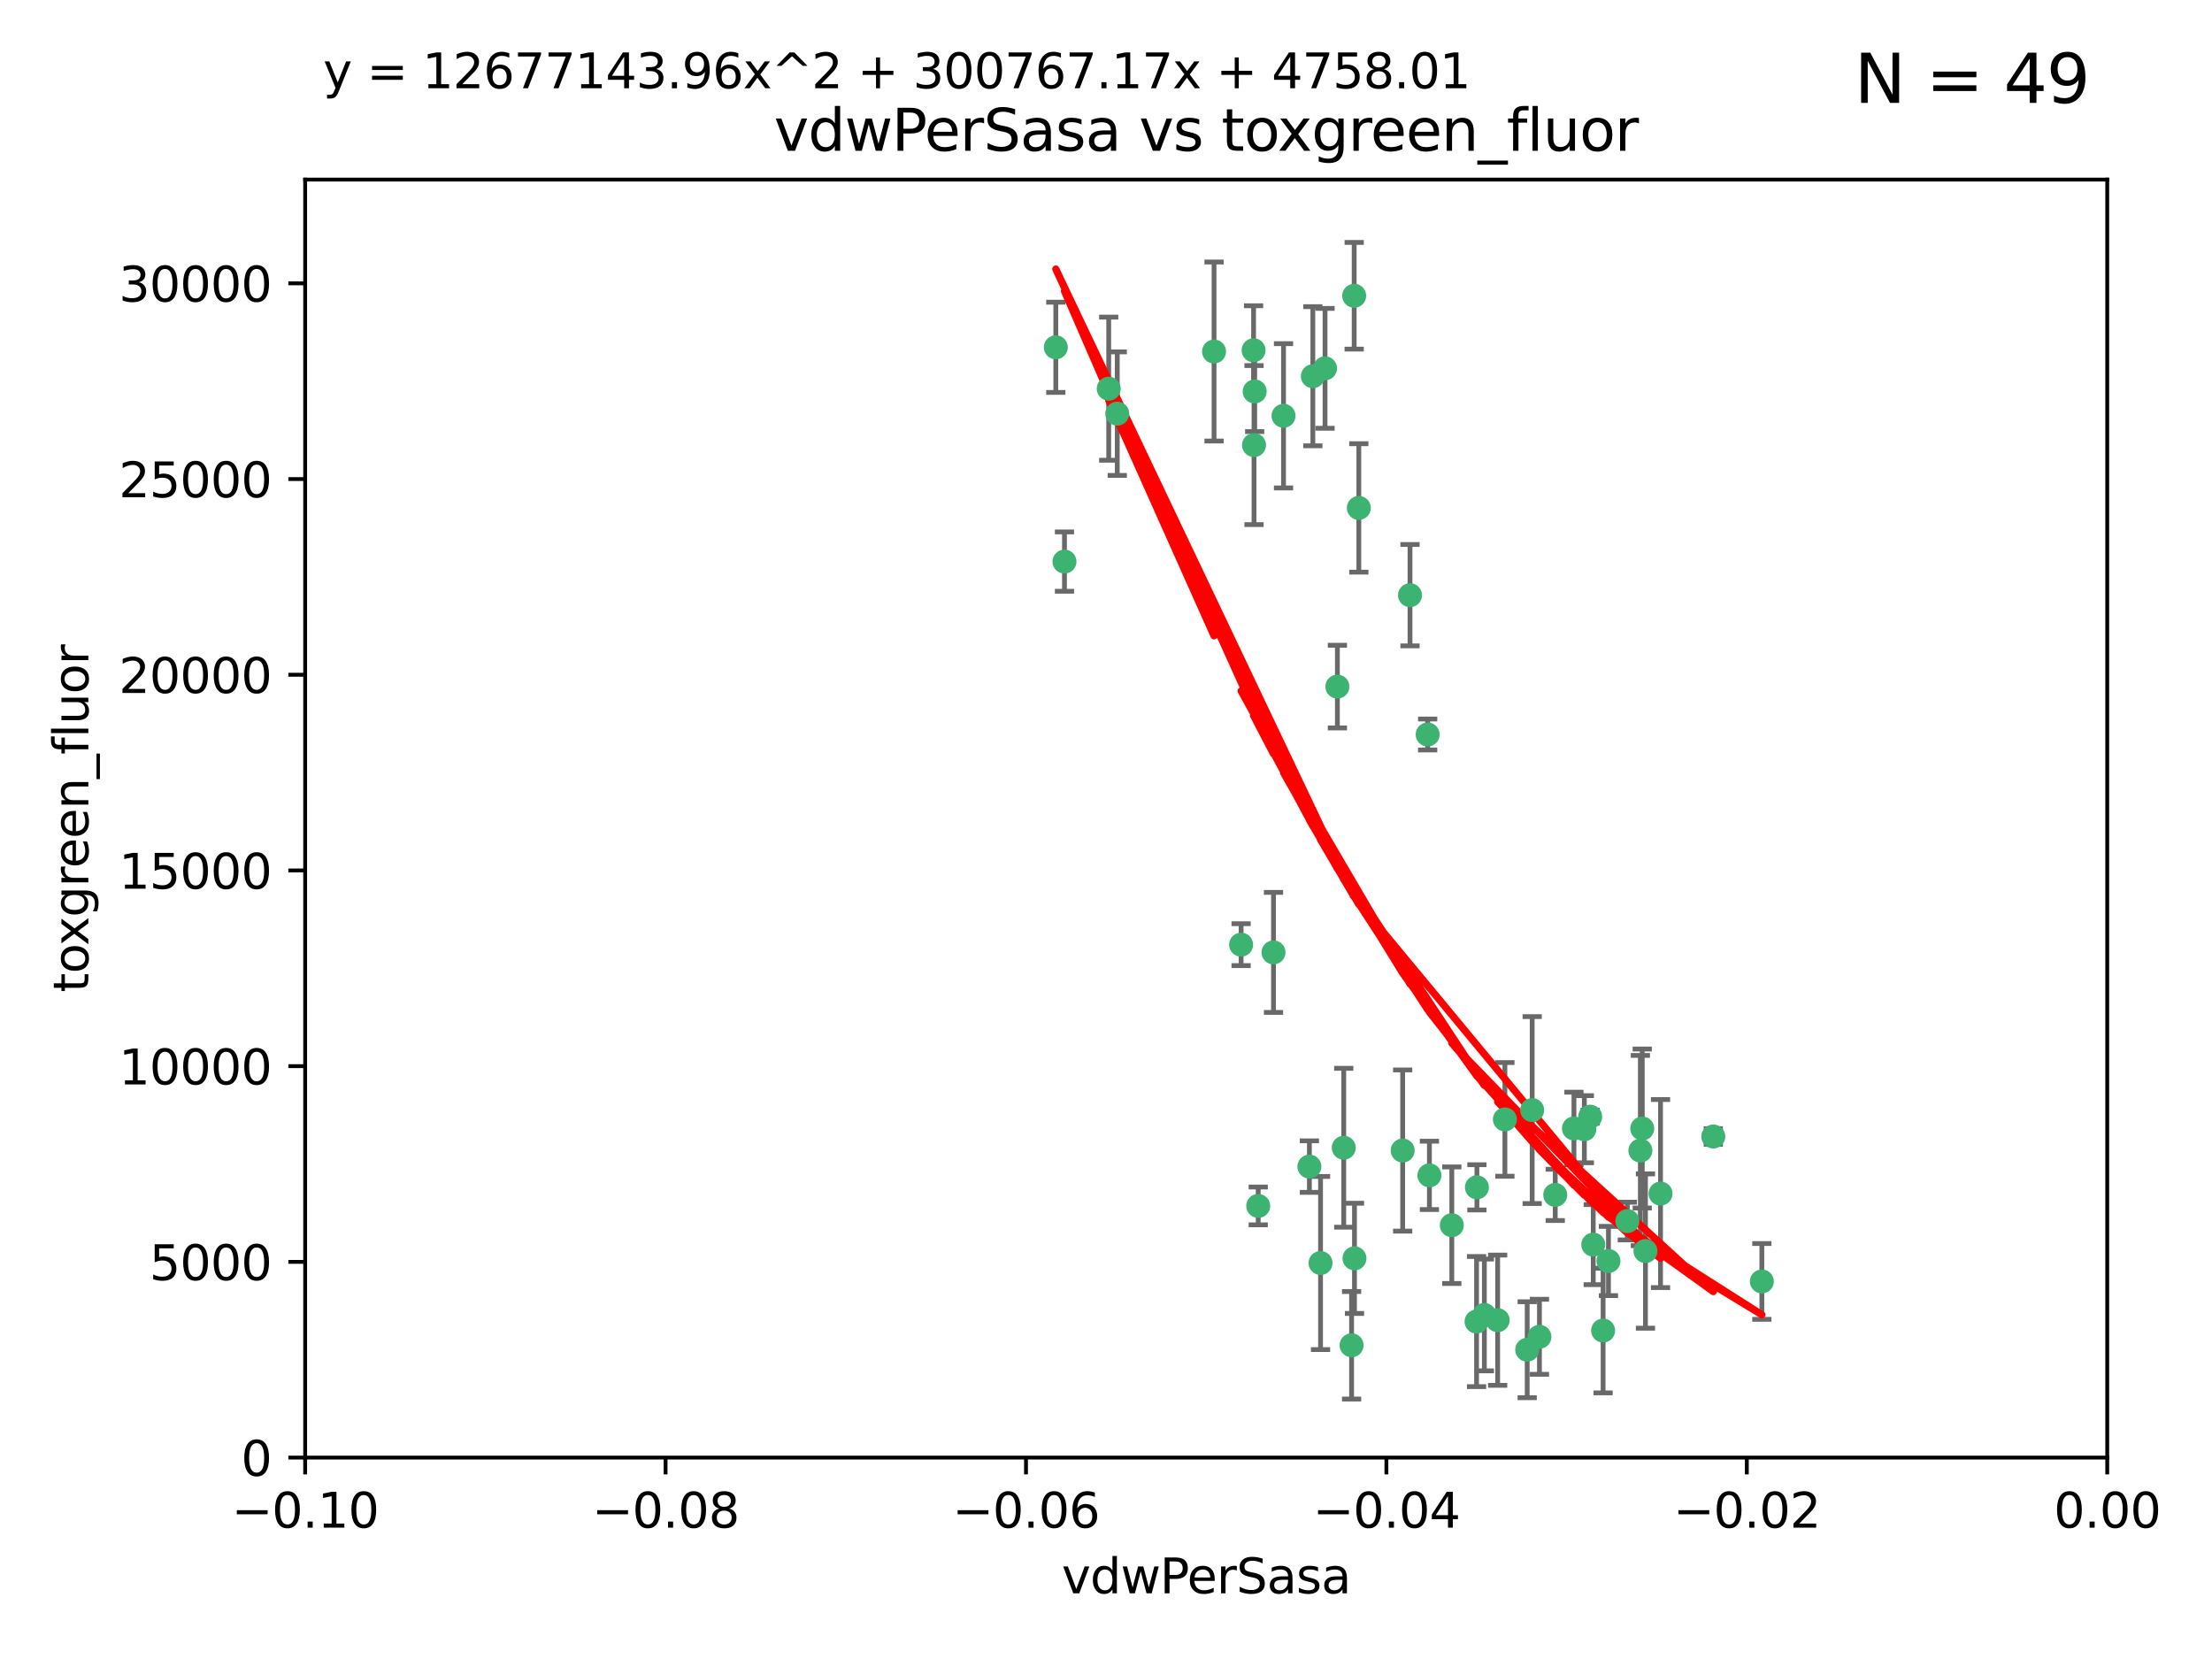 <?xml version="1.0" encoding="utf-8" standalone="no"?>
<!DOCTYPE svg PUBLIC "-//W3C//DTD SVG 1.1//EN"
  "http://www.w3.org/Graphics/SVG/1.1/DTD/svg11.dtd">
<svg xmlns:xlink="http://www.w3.org/1999/xlink" width="460.8pt" height="345.6pt" viewBox="0 0 460.8 345.6" xmlns="http://www.w3.org/2000/svg" version="1.1">
 <defs>
  <style type="text/css">*{stroke-linejoin: round; stroke-linecap: butt}</style>
 </defs>
 <g id="figure_1">
  <g id="patch_1">
   <path d="M 0 345.6 
L 460.8 345.6 
L 460.8 0 
L 0 0 
z
" style="fill: #ffffff"/>
  </g>
  <g id="axes_1">
   <g id="patch_2">
    <path d="M 63.571 303.64 
L 438.975 303.64 
L 438.975 37.411 
L 63.571 37.411 
z
" style="fill: #ffffff"/>
   </g>
   <g id="PathCollection_1">
    <defs>
     <path id="mcb3f67be18" d="M 0 1.118 
C 0.297 1.118 0.581 1 0.791 0.791 
C 1 0.581 1.118 0.297 1.118 0 
C 1.118 -0.297 1 -0.581 0.791 -0.791 
C 0.581 -1 0.297 -1.118 0 -1.118 
C -0.297 -1.118 -0.581 -1 -0.791 -0.791 
C -1 -0.581 -1.118 -0.297 -1.118 0 
C -1.118 0.297 -1 0.581 -0.791 0.791 
C -0.581 1 -0.297 1.118 0 1.118 
z
" style="stroke: #3cb371"/>
    </defs>
    <g clip-path="url(#pa4d2727c8d)">
     <use xlink:href="#mcb3f67be18" x="261.374" y="81.541" style="fill: #3cb371; stroke: #3cb371"/>
     <use xlink:href="#mcb3f67be18" x="273.49" y="78.374" style="fill: #3cb371; stroke: #3cb371"/>
     <use xlink:href="#mcb3f67be18" x="219.944" y="72.349" style="fill: #3cb371; stroke: #3cb371"/>
     <use xlink:href="#mcb3f67be18" x="282.1" y="61.614" style="fill: #3cb371; stroke: #3cb371"/>
     <use xlink:href="#mcb3f67be18" x="267.381" y="86.618" style="fill: #3cb371; stroke: #3cb371"/>
     <use xlink:href="#mcb3f67be18" x="293.731" y="123.986" style="fill: #3cb371; stroke: #3cb371"/>
     <use xlink:href="#mcb3f67be18" x="261.143" y="72.962" style="fill: #3cb371; stroke: #3cb371"/>
     <use xlink:href="#mcb3f67be18" x="278.602" y="143.033" style="fill: #3cb371; stroke: #3cb371"/>
     <use xlink:href="#mcb3f67be18" x="230.966" y="80.97" style="fill: #3cb371; stroke: #3cb371"/>
     <use xlink:href="#mcb3f67be18" x="252.908" y="73.229" style="fill: #3cb371; stroke: #3cb371"/>
     <use xlink:href="#mcb3f67be18" x="221.75" y="116.986" style="fill: #3cb371; stroke: #3cb371"/>
     <use xlink:href="#mcb3f67be18" x="265.294" y="198.402" style="fill: #3cb371; stroke: #3cb371"/>
     <use xlink:href="#mcb3f67be18" x="262.111" y="251.218" style="fill: #3cb371; stroke: #3cb371"/>
     <use xlink:href="#mcb3f67be18" x="261.237" y="92.718" style="fill: #3cb371; stroke: #3cb371"/>
     <use xlink:href="#mcb3f67be18" x="276.03" y="76.73" style="fill: #3cb371; stroke: #3cb371"/>
     <use xlink:href="#mcb3f67be18" x="232.747" y="86.166" style="fill: #3cb371; stroke: #3cb371"/>
     <use xlink:href="#mcb3f67be18" x="279.927" y="239.096" style="fill: #3cb371; stroke: #3cb371"/>
     <use xlink:href="#mcb3f67be18" x="309.22" y="273.929" style="fill: #3cb371; stroke: #3cb371"/>
     <use xlink:href="#mcb3f67be18" x="272.771" y="243.023" style="fill: #3cb371; stroke: #3cb371"/>
     <use xlink:href="#mcb3f67be18" x="283.068" y="105.81" style="fill: #3cb371; stroke: #3cb371"/>
     <use xlink:href="#mcb3f67be18" x="258.546" y="196.792" style="fill: #3cb371; stroke: #3cb371"/>
     <use xlink:href="#mcb3f67be18" x="297.408" y="153.01" style="fill: #3cb371; stroke: #3cb371"/>
     <use xlink:href="#mcb3f67be18" x="281.561" y="280.245" style="fill: #3cb371; stroke: #3cb371"/>
     <use xlink:href="#mcb3f67be18" x="275.094" y="263.11" style="fill: #3cb371; stroke: #3cb371"/>
     <use xlink:href="#mcb3f67be18" x="292.202" y="239.676" style="fill: #3cb371; stroke: #3cb371"/>
     <use xlink:href="#mcb3f67be18" x="307.667" y="247.345" style="fill: #3cb371; stroke: #3cb371"/>
     <use xlink:href="#mcb3f67be18" x="331.902" y="259.279" style="fill: #3cb371; stroke: #3cb371"/>
     <use xlink:href="#mcb3f67be18" x="319.18" y="231.249" style="fill: #3cb371; stroke: #3cb371"/>
     <use xlink:href="#mcb3f67be18" x="313.499" y="233.191" style="fill: #3cb371; stroke: #3cb371"/>
     <use xlink:href="#mcb3f67be18" x="327.882" y="235.072" style="fill: #3cb371; stroke: #3cb371"/>
     <use xlink:href="#mcb3f67be18" x="302.438" y="255.234" style="fill: #3cb371; stroke: #3cb371"/>
     <use xlink:href="#mcb3f67be18" x="345.919" y="248.641" style="fill: #3cb371; stroke: #3cb371"/>
     <use xlink:href="#mcb3f67be18" x="341.718" y="239.68" style="fill: #3cb371; stroke: #3cb371"/>
     <use xlink:href="#mcb3f67be18" x="318.143" y="281.169" style="fill: #3cb371; stroke: #3cb371"/>
     <use xlink:href="#mcb3f67be18" x="297.774" y="244.848" style="fill: #3cb371; stroke: #3cb371"/>
     <use xlink:href="#mcb3f67be18" x="320.694" y="278.477" style="fill: #3cb371; stroke: #3cb371"/>
     <use xlink:href="#mcb3f67be18" x="330.048" y="235.237" style="fill: #3cb371; stroke: #3cb371"/>
     <use xlink:href="#mcb3f67be18" x="307.593" y="275.306" style="fill: #3cb371; stroke: #3cb371"/>
     <use xlink:href="#mcb3f67be18" x="356.911" y="236.753" style="fill: #3cb371; stroke: #3cb371"/>
     <use xlink:href="#mcb3f67be18" x="333.956" y="277.177" style="fill: #3cb371; stroke: #3cb371"/>
     <use xlink:href="#mcb3f67be18" x="323.985" y="248.917" style="fill: #3cb371; stroke: #3cb371"/>
     <use xlink:href="#mcb3f67be18" x="339.003" y="254.372" style="fill: #3cb371; stroke: #3cb371"/>
     <use xlink:href="#mcb3f67be18" x="367.024" y="266.946" style="fill: #3cb371; stroke: #3cb371"/>
     <use xlink:href="#mcb3f67be18" x="335.07" y="262.689" style="fill: #3cb371; stroke: #3cb371"/>
     <use xlink:href="#mcb3f67be18" x="311.989" y="275.021" style="fill: #3cb371; stroke: #3cb371"/>
     <use xlink:href="#mcb3f67be18" x="331.263" y="232.624" style="fill: #3cb371; stroke: #3cb371"/>
     <use xlink:href="#mcb3f67be18" x="342.78" y="260.616" style="fill: #3cb371; stroke: #3cb371"/>
     <use xlink:href="#mcb3f67be18" x="342.111" y="235.09" style="fill: #3cb371; stroke: #3cb371"/>
     <use xlink:href="#mcb3f67be18" x="282.164" y="262.137" style="fill: #3cb371; stroke: #3cb371"/>
    </g>
   </g>
   <g id="matplotlib.axis_1">
    <g id="xtick_1">
     <g id="line2d_1">
      <defs>
       <path id="m6df8a6214b" d="M 0 0 
L 0 3.5 
" style="stroke: #000000; stroke-width: 0.8"/>
      </defs>
      <g>
       <use xlink:href="#m6df8a6214b" x="63.571" y="303.64" style="stroke: #000000; stroke-width: 0.8"/>
      </g>
     </g>
     <g id="text_1">
      <!-- −0.10 -->
      <g transform="translate(48.249 318.238)scale(0.1 -0.1)">
       <defs>
        <path id="DejaVuSans-2212" d="M 678 2272 
L 4684 2272 
L 4684 1741 
L 678 1741 
L 678 2272 
z
" transform="scale(0.016)"/>
        <path id="DejaVuSans-30" d="M 2034 4250 
Q 1547 4250 1301 3770 
Q 1056 3291 1056 2328 
Q 1056 1369 1301 889 
Q 1547 409 2034 409 
Q 2525 409 2770 889 
Q 3016 1369 3016 2328 
Q 3016 3291 2770 3770 
Q 2525 4250 2034 4250 
z
M 2034 4750 
Q 2819 4750 3233 4129 
Q 3647 3509 3647 2328 
Q 3647 1150 3233 529 
Q 2819 -91 2034 -91 
Q 1250 -91 836 529 
Q 422 1150 422 2328 
Q 422 3509 836 4129 
Q 1250 4750 2034 4750 
z
" transform="scale(0.016)"/>
        <path id="DejaVuSans-2e" d="M 684 794 
L 1344 794 
L 1344 0 
L 684 0 
L 684 794 
z
" transform="scale(0.016)"/>
        <path id="DejaVuSans-31" d="M 794 531 
L 1825 531 
L 1825 4091 
L 703 3866 
L 703 4441 
L 1819 4666 
L 2450 4666 
L 2450 531 
L 3481 531 
L 3481 0 
L 794 0 
L 794 531 
z
" transform="scale(0.016)"/>
       </defs>
       <use xlink:href="#DejaVuSans-2212"/>
       <use xlink:href="#DejaVuSans-30" x="83.789"/>
       <use xlink:href="#DejaVuSans-2e" x="147.412"/>
       <use xlink:href="#DejaVuSans-31" x="179.199"/>
       <use xlink:href="#DejaVuSans-30" x="242.822"/>
      </g>
     </g>
    </g>
    <g id="xtick_2">
     <g id="line2d_2">
      <g>
       <use xlink:href="#m6df8a6214b" x="138.652" y="303.64" style="stroke: #000000; stroke-width: 0.8"/>
      </g>
     </g>
     <g id="text_2">
      <!-- −0.08 -->
      <g transform="translate(123.329 318.238)scale(0.1 -0.1)">
       <defs>
        <path id="DejaVuSans-38" d="M 2034 2216 
Q 1584 2216 1326 1975 
Q 1069 1734 1069 1313 
Q 1069 891 1326 650 
Q 1584 409 2034 409 
Q 2484 409 2743 651 
Q 3003 894 3003 1313 
Q 3003 1734 2745 1975 
Q 2488 2216 2034 2216 
z
M 1403 2484 
Q 997 2584 770 2862 
Q 544 3141 544 3541 
Q 544 4100 942 4425 
Q 1341 4750 2034 4750 
Q 2731 4750 3128 4425 
Q 3525 4100 3525 3541 
Q 3525 3141 3298 2862 
Q 3072 2584 2669 2484 
Q 3125 2378 3379 2068 
Q 3634 1759 3634 1313 
Q 3634 634 3220 271 
Q 2806 -91 2034 -91 
Q 1263 -91 848 271 
Q 434 634 434 1313 
Q 434 1759 690 2068 
Q 947 2378 1403 2484 
z
M 1172 3481 
Q 1172 3119 1398 2916 
Q 1625 2713 2034 2713 
Q 2441 2713 2670 2916 
Q 2900 3119 2900 3481 
Q 2900 3844 2670 4047 
Q 2441 4250 2034 4250 
Q 1625 4250 1398 4047 
Q 1172 3844 1172 3481 
z
" transform="scale(0.016)"/>
       </defs>
       <use xlink:href="#DejaVuSans-2212"/>
       <use xlink:href="#DejaVuSans-30" x="83.789"/>
       <use xlink:href="#DejaVuSans-2e" x="147.412"/>
       <use xlink:href="#DejaVuSans-30" x="179.199"/>
       <use xlink:href="#DejaVuSans-38" x="242.822"/>
      </g>
     </g>
    </g>
    <g id="xtick_3">
     <g id="line2d_3">
      <g>
       <use xlink:href="#m6df8a6214b" x="213.733" y="303.64" style="stroke: #000000; stroke-width: 0.8"/>
      </g>
     </g>
     <g id="text_3">
      <!-- −0.06 -->
      <g transform="translate(198.41 318.238)scale(0.1 -0.1)">
       <defs>
        <path id="DejaVuSans-36" d="M 2113 2584 
Q 1688 2584 1439 2293 
Q 1191 2003 1191 1497 
Q 1191 994 1439 701 
Q 1688 409 2113 409 
Q 2538 409 2786 701 
Q 3034 994 3034 1497 
Q 3034 2003 2786 2293 
Q 2538 2584 2113 2584 
z
M 3366 4563 
L 3366 3988 
Q 3128 4100 2886 4159 
Q 2644 4219 2406 4219 
Q 1781 4219 1451 3797 
Q 1122 3375 1075 2522 
Q 1259 2794 1537 2939 
Q 1816 3084 2150 3084 
Q 2853 3084 3261 2657 
Q 3669 2231 3669 1497 
Q 3669 778 3244 343 
Q 2819 -91 2113 -91 
Q 1303 -91 875 529 
Q 447 1150 447 2328 
Q 447 3434 972 4092 
Q 1497 4750 2381 4750 
Q 2619 4750 2861 4703 
Q 3103 4656 3366 4563 
z
" transform="scale(0.016)"/>
       </defs>
       <use xlink:href="#DejaVuSans-2212"/>
       <use xlink:href="#DejaVuSans-30" x="83.789"/>
       <use xlink:href="#DejaVuSans-2e" x="147.412"/>
       <use xlink:href="#DejaVuSans-30" x="179.199"/>
       <use xlink:href="#DejaVuSans-36" x="242.822"/>
      </g>
     </g>
    </g>
    <g id="xtick_4">
     <g id="line2d_4">
      <g>
       <use xlink:href="#m6df8a6214b" x="288.813" y="303.64" style="stroke: #000000; stroke-width: 0.8"/>
      </g>
     </g>
     <g id="text_4">
      <!-- −0.04 -->
      <g transform="translate(273.491 318.238)scale(0.1 -0.1)">
       <defs>
        <path id="DejaVuSans-34" d="M 2419 4116 
L 825 1625 
L 2419 1625 
L 2419 4116 
z
M 2253 4666 
L 3047 4666 
L 3047 1625 
L 3713 1625 
L 3713 1100 
L 3047 1100 
L 3047 0 
L 2419 0 
L 2419 1100 
L 313 1100 
L 313 1709 
L 2253 4666 
z
" transform="scale(0.016)"/>
       </defs>
       <use xlink:href="#DejaVuSans-2212"/>
       <use xlink:href="#DejaVuSans-30" x="83.789"/>
       <use xlink:href="#DejaVuSans-2e" x="147.412"/>
       <use xlink:href="#DejaVuSans-30" x="179.199"/>
       <use xlink:href="#DejaVuSans-34" x="242.822"/>
      </g>
     </g>
    </g>
    <g id="xtick_5">
     <g id="line2d_5">
      <g>
       <use xlink:href="#m6df8a6214b" x="363.894" y="303.64" style="stroke: #000000; stroke-width: 0.8"/>
      </g>
     </g>
     <g id="text_5">
      <!-- −0.02 -->
      <g transform="translate(348.572 318.238)scale(0.1 -0.1)">
       <defs>
        <path id="DejaVuSans-32" d="M 1228 531 
L 3431 531 
L 3431 0 
L 469 0 
L 469 531 
Q 828 903 1448 1529 
Q 2069 2156 2228 2338 
Q 2531 2678 2651 2914 
Q 2772 3150 2772 3378 
Q 2772 3750 2511 3984 
Q 2250 4219 1831 4219 
Q 1534 4219 1204 4116 
Q 875 4013 500 3803 
L 500 4441 
Q 881 4594 1212 4672 
Q 1544 4750 1819 4750 
Q 2544 4750 2975 4387 
Q 3406 4025 3406 3419 
Q 3406 3131 3298 2873 
Q 3191 2616 2906 2266 
Q 2828 2175 2409 1742 
Q 1991 1309 1228 531 
z
" transform="scale(0.016)"/>
       </defs>
       <use xlink:href="#DejaVuSans-2212"/>
       <use xlink:href="#DejaVuSans-30" x="83.789"/>
       <use xlink:href="#DejaVuSans-2e" x="147.412"/>
       <use xlink:href="#DejaVuSans-30" x="179.199"/>
       <use xlink:href="#DejaVuSans-32" x="242.822"/>
      </g>
     </g>
    </g>
    <g id="xtick_6">
     <g id="line2d_6">
      <g>
       <use xlink:href="#m6df8a6214b" x="438.975" y="303.64" style="stroke: #000000; stroke-width: 0.8"/>
      </g>
     </g>
     <g id="text_6">
      <!-- 0.00 -->
      <g transform="translate(427.842 318.238)scale(0.1 -0.1)">
       <use xlink:href="#DejaVuSans-30"/>
       <use xlink:href="#DejaVuSans-2e" x="63.623"/>
       <use xlink:href="#DejaVuSans-30" x="95.41"/>
       <use xlink:href="#DejaVuSans-30" x="159.033"/>
      </g>
     </g>
    </g>
    <g id="text_7">
     <!-- vdwPerSasa -->
     <g transform="translate(221.178 331.917)scale(0.1 -0.1)">
      <defs>
       <path id="DejaVuSans-76" d="M 191 3500 
L 800 3500 
L 1894 563 
L 2988 3500 
L 3597 3500 
L 2284 0 
L 1503 0 
L 191 3500 
z
" transform="scale(0.016)"/>
       <path id="DejaVuSans-64" d="M 2906 2969 
L 2906 4863 
L 3481 4863 
L 3481 0 
L 2906 0 
L 2906 525 
Q 2725 213 2448 61 
Q 2172 -91 1784 -91 
Q 1150 -91 751 415 
Q 353 922 353 1747 
Q 353 2572 751 3078 
Q 1150 3584 1784 3584 
Q 2172 3584 2448 3432 
Q 2725 3281 2906 2969 
z
M 947 1747 
Q 947 1113 1208 752 
Q 1469 391 1925 391 
Q 2381 391 2643 752 
Q 2906 1113 2906 1747 
Q 2906 2381 2643 2742 
Q 2381 3103 1925 3103 
Q 1469 3103 1208 2742 
Q 947 2381 947 1747 
z
" transform="scale(0.016)"/>
       <path id="DejaVuSans-77" d="M 269 3500 
L 844 3500 
L 1563 769 
L 2278 3500 
L 2956 3500 
L 3675 769 
L 4391 3500 
L 4966 3500 
L 4050 0 
L 3372 0 
L 2619 2869 
L 1863 0 
L 1184 0 
L 269 3500 
z
" transform="scale(0.016)"/>
       <path id="DejaVuSans-50" d="M 1259 4147 
L 1259 2394 
L 2053 2394 
Q 2494 2394 2734 2622 
Q 2975 2850 2975 3272 
Q 2975 3691 2734 3919 
Q 2494 4147 2053 4147 
L 1259 4147 
z
M 628 4666 
L 2053 4666 
Q 2838 4666 3239 4311 
Q 3641 3956 3641 3272 
Q 3641 2581 3239 2228 
Q 2838 1875 2053 1875 
L 1259 1875 
L 1259 0 
L 628 0 
L 628 4666 
z
" transform="scale(0.016)"/>
       <path id="DejaVuSans-65" d="M 3597 1894 
L 3597 1613 
L 953 1613 
Q 991 1019 1311 708 
Q 1631 397 2203 397 
Q 2534 397 2845 478 
Q 3156 559 3463 722 
L 3463 178 
Q 3153 47 2828 -22 
Q 2503 -91 2169 -91 
Q 1331 -91 842 396 
Q 353 884 353 1716 
Q 353 2575 817 3079 
Q 1281 3584 2069 3584 
Q 2775 3584 3186 3129 
Q 3597 2675 3597 1894 
z
M 3022 2063 
Q 3016 2534 2758 2815 
Q 2500 3097 2075 3097 
Q 1594 3097 1305 2825 
Q 1016 2553 972 2059 
L 3022 2063 
z
" transform="scale(0.016)"/>
       <path id="DejaVuSans-72" d="M 2631 2963 
Q 2534 3019 2420 3045 
Q 2306 3072 2169 3072 
Q 1681 3072 1420 2755 
Q 1159 2438 1159 1844 
L 1159 0 
L 581 0 
L 581 3500 
L 1159 3500 
L 1159 2956 
Q 1341 3275 1631 3429 
Q 1922 3584 2338 3584 
Q 2397 3584 2469 3576 
Q 2541 3569 2628 3553 
L 2631 2963 
z
" transform="scale(0.016)"/>
       <path id="DejaVuSans-53" d="M 3425 4513 
L 3425 3897 
Q 3066 4069 2747 4153 
Q 2428 4238 2131 4238 
Q 1616 4238 1336 4038 
Q 1056 3838 1056 3469 
Q 1056 3159 1242 3001 
Q 1428 2844 1947 2747 
L 2328 2669 
Q 3034 2534 3370 2195 
Q 3706 1856 3706 1288 
Q 3706 609 3251 259 
Q 2797 -91 1919 -91 
Q 1588 -91 1214 -16 
Q 841 59 441 206 
L 441 856 
Q 825 641 1194 531 
Q 1563 422 1919 422 
Q 2459 422 2753 634 
Q 3047 847 3047 1241 
Q 3047 1584 2836 1778 
Q 2625 1972 2144 2069 
L 1759 2144 
Q 1053 2284 737 2584 
Q 422 2884 422 3419 
Q 422 4038 858 4394 
Q 1294 4750 2059 4750 
Q 2388 4750 2728 4690 
Q 3069 4631 3425 4513 
z
" transform="scale(0.016)"/>
       <path id="DejaVuSans-61" d="M 2194 1759 
Q 1497 1759 1228 1600 
Q 959 1441 959 1056 
Q 959 750 1161 570 
Q 1363 391 1709 391 
Q 2188 391 2477 730 
Q 2766 1069 2766 1631 
L 2766 1759 
L 2194 1759 
z
M 3341 1997 
L 3341 0 
L 2766 0 
L 2766 531 
Q 2569 213 2275 61 
Q 1981 -91 1556 -91 
Q 1019 -91 701 211 
Q 384 513 384 1019 
Q 384 1609 779 1909 
Q 1175 2209 1959 2209 
L 2766 2209 
L 2766 2266 
Q 2766 2663 2505 2880 
Q 2244 3097 1772 3097 
Q 1472 3097 1187 3025 
Q 903 2953 641 2809 
L 641 3341 
Q 956 3463 1253 3523 
Q 1550 3584 1831 3584 
Q 2591 3584 2966 3190 
Q 3341 2797 3341 1997 
z
" transform="scale(0.016)"/>
       <path id="DejaVuSans-73" d="M 2834 3397 
L 2834 2853 
Q 2591 2978 2328 3040 
Q 2066 3103 1784 3103 
Q 1356 3103 1142 2972 
Q 928 2841 928 2578 
Q 928 2378 1081 2264 
Q 1234 2150 1697 2047 
L 1894 2003 
Q 2506 1872 2764 1633 
Q 3022 1394 3022 966 
Q 3022 478 2636 193 
Q 2250 -91 1575 -91 
Q 1294 -91 989 -36 
Q 684 19 347 128 
L 347 722 
Q 666 556 975 473 
Q 1284 391 1588 391 
Q 1994 391 2212 530 
Q 2431 669 2431 922 
Q 2431 1156 2273 1281 
Q 2116 1406 1581 1522 
L 1381 1569 
Q 847 1681 609 1914 
Q 372 2147 372 2553 
Q 372 3047 722 3315 
Q 1072 3584 1716 3584 
Q 2034 3584 2315 3537 
Q 2597 3491 2834 3397 
z
" transform="scale(0.016)"/>
      </defs>
      <use xlink:href="#DejaVuSans-76"/>
      <use xlink:href="#DejaVuSans-64" x="59.18"/>
      <use xlink:href="#DejaVuSans-77" x="122.656"/>
      <use xlink:href="#DejaVuSans-50" x="204.443"/>
      <use xlink:href="#DejaVuSans-65" x="261.121"/>
      <use xlink:href="#DejaVuSans-72" x="322.645"/>
      <use xlink:href="#DejaVuSans-53" x="363.758"/>
      <use xlink:href="#DejaVuSans-61" x="427.234"/>
      <use xlink:href="#DejaVuSans-73" x="488.514"/>
      <use xlink:href="#DejaVuSans-61" x="540.613"/>
     </g>
    </g>
   </g>
   <g id="matplotlib.axis_2">
    <g id="ytick_1">
     <g id="line2d_7">
      <defs>
       <path id="m0c472028a8" d="M 0 0 
L -3.5 0 
" style="stroke: #000000; stroke-width: 0.8"/>
      </defs>
      <g>
       <use xlink:href="#m0c472028a8" x="63.571" y="303.64" style="stroke: #000000; stroke-width: 0.8"/>
      </g>
     </g>
     <g id="text_8">
      <!-- 0 -->
      <g transform="translate(50.209 307.439)scale(0.1 -0.1)">
       <use xlink:href="#DejaVuSans-30"/>
      </g>
     </g>
    </g>
    <g id="ytick_2">
     <g id="line2d_8">
      <g>
       <use xlink:href="#m0c472028a8" x="63.571" y="262.871" style="stroke: #000000; stroke-width: 0.8"/>
      </g>
     </g>
     <g id="text_9">
      <!-- 5000 -->
      <g transform="translate(31.121 266.67)scale(0.1 -0.1)">
       <defs>
        <path id="DejaVuSans-35" d="M 691 4666 
L 3169 4666 
L 3169 4134 
L 1269 4134 
L 1269 2991 
Q 1406 3038 1543 3061 
Q 1681 3084 1819 3084 
Q 2600 3084 3056 2656 
Q 3513 2228 3513 1497 
Q 3513 744 3044 326 
Q 2575 -91 1722 -91 
Q 1428 -91 1123 -41 
Q 819 9 494 109 
L 494 744 
Q 775 591 1075 516 
Q 1375 441 1709 441 
Q 2250 441 2565 725 
Q 2881 1009 2881 1497 
Q 2881 1984 2565 2268 
Q 2250 2553 1709 2553 
Q 1456 2553 1204 2497 
Q 953 2441 691 2322 
L 691 4666 
z
" transform="scale(0.016)"/>
       </defs>
       <use xlink:href="#DejaVuSans-35"/>
       <use xlink:href="#DejaVuSans-30" x="63.623"/>
       <use xlink:href="#DejaVuSans-30" x="127.246"/>
       <use xlink:href="#DejaVuSans-30" x="190.869"/>
      </g>
     </g>
    </g>
    <g id="ytick_3">
     <g id="line2d_9">
      <g>
       <use xlink:href="#m0c472028a8" x="63.571" y="222.102" style="stroke: #000000; stroke-width: 0.8"/>
      </g>
     </g>
     <g id="text_10">
      <!-- 10000 -->
      <g transform="translate(24.759 225.901)scale(0.1 -0.1)">
       <use xlink:href="#DejaVuSans-31"/>
       <use xlink:href="#DejaVuSans-30" x="63.623"/>
       <use xlink:href="#DejaVuSans-30" x="127.246"/>
       <use xlink:href="#DejaVuSans-30" x="190.869"/>
       <use xlink:href="#DejaVuSans-30" x="254.492"/>
      </g>
     </g>
    </g>
    <g id="ytick_4">
     <g id="line2d_10">
      <g>
       <use xlink:href="#m0c472028a8" x="63.571" y="181.332" style="stroke: #000000; stroke-width: 0.8"/>
      </g>
     </g>
     <g id="text_11">
      <!-- 15000 -->
      <g transform="translate(24.759 185.132)scale(0.1 -0.1)">
       <use xlink:href="#DejaVuSans-31"/>
       <use xlink:href="#DejaVuSans-35" x="63.623"/>
       <use xlink:href="#DejaVuSans-30" x="127.246"/>
       <use xlink:href="#DejaVuSans-30" x="190.869"/>
       <use xlink:href="#DejaVuSans-30" x="254.492"/>
      </g>
     </g>
    </g>
    <g id="ytick_5">
     <g id="line2d_11">
      <g>
       <use xlink:href="#m0c472028a8" x="63.571" y="140.563" style="stroke: #000000; stroke-width: 0.8"/>
      </g>
     </g>
     <g id="text_12">
      <!-- 20000 -->
      <g transform="translate(24.759 144.362)scale(0.1 -0.1)">
       <use xlink:href="#DejaVuSans-32"/>
       <use xlink:href="#DejaVuSans-30" x="63.623"/>
       <use xlink:href="#DejaVuSans-30" x="127.246"/>
       <use xlink:href="#DejaVuSans-30" x="190.869"/>
       <use xlink:href="#DejaVuSans-30" x="254.492"/>
      </g>
     </g>
    </g>
    <g id="ytick_6">
     <g id="line2d_12">
      <g>
       <use xlink:href="#m0c472028a8" x="63.571" y="99.794" style="stroke: #000000; stroke-width: 0.8"/>
      </g>
     </g>
     <g id="text_13">
      <!-- 25000 -->
      <g transform="translate(24.759 103.593)scale(0.1 -0.1)">
       <use xlink:href="#DejaVuSans-32"/>
       <use xlink:href="#DejaVuSans-35" x="63.623"/>
       <use xlink:href="#DejaVuSans-30" x="127.246"/>
       <use xlink:href="#DejaVuSans-30" x="190.869"/>
       <use xlink:href="#DejaVuSans-30" x="254.492"/>
      </g>
     </g>
    </g>
    <g id="ytick_7">
     <g id="line2d_13">
      <g>
       <use xlink:href="#m0c472028a8" x="63.571" y="59.025" style="stroke: #000000; stroke-width: 0.8"/>
      </g>
     </g>
     <g id="text_14">
      <!-- 30000 -->
      <g transform="translate(24.759 62.824)scale(0.1 -0.1)">
       <defs>
        <path id="DejaVuSans-33" d="M 2597 2516 
Q 3050 2419 3304 2112 
Q 3559 1806 3559 1356 
Q 3559 666 3084 287 
Q 2609 -91 1734 -91 
Q 1441 -91 1130 -33 
Q 819 25 488 141 
L 488 750 
Q 750 597 1062 519 
Q 1375 441 1716 441 
Q 2309 441 2620 675 
Q 2931 909 2931 1356 
Q 2931 1769 2642 2001 
Q 2353 2234 1838 2234 
L 1294 2234 
L 1294 2753 
L 1863 2753 
Q 2328 2753 2575 2939 
Q 2822 3125 2822 3475 
Q 2822 3834 2567 4026 
Q 2313 4219 1838 4219 
Q 1578 4219 1281 4162 
Q 984 4106 628 3988 
L 628 4550 
Q 988 4650 1302 4700 
Q 1616 4750 1894 4750 
Q 2613 4750 3031 4423 
Q 3450 4097 3450 3541 
Q 3450 3153 3228 2886 
Q 3006 2619 2597 2516 
z
" transform="scale(0.016)"/>
       </defs>
       <use xlink:href="#DejaVuSans-33"/>
       <use xlink:href="#DejaVuSans-30" x="63.623"/>
       <use xlink:href="#DejaVuSans-30" x="127.246"/>
       <use xlink:href="#DejaVuSans-30" x="190.869"/>
       <use xlink:href="#DejaVuSans-30" x="254.492"/>
      </g>
     </g>
    </g>
    <g id="text_15">
     <!-- toxgreen_fluor -->
     <g transform="translate(18.401 206.72)rotate(-90)scale(0.1 -0.1)">
      <defs>
       <path id="DejaVuSans-74" d="M 1172 4494 
L 1172 3500 
L 2356 3500 
L 2356 3053 
L 1172 3053 
L 1172 1153 
Q 1172 725 1289 603 
Q 1406 481 1766 481 
L 2356 481 
L 2356 0 
L 1766 0 
Q 1100 0 847 248 
Q 594 497 594 1153 
L 594 3053 
L 172 3053 
L 172 3500 
L 594 3500 
L 594 4494 
L 1172 4494 
z
" transform="scale(0.016)"/>
       <path id="DejaVuSans-6f" d="M 1959 3097 
Q 1497 3097 1228 2736 
Q 959 2375 959 1747 
Q 959 1119 1226 758 
Q 1494 397 1959 397 
Q 2419 397 2687 759 
Q 2956 1122 2956 1747 
Q 2956 2369 2687 2733 
Q 2419 3097 1959 3097 
z
M 1959 3584 
Q 2709 3584 3137 3096 
Q 3566 2609 3566 1747 
Q 3566 888 3137 398 
Q 2709 -91 1959 -91 
Q 1206 -91 779 398 
Q 353 888 353 1747 
Q 353 2609 779 3096 
Q 1206 3584 1959 3584 
z
" transform="scale(0.016)"/>
       <path id="DejaVuSans-78" d="M 3513 3500 
L 2247 1797 
L 3578 0 
L 2900 0 
L 1881 1375 
L 863 0 
L 184 0 
L 1544 1831 
L 300 3500 
L 978 3500 
L 1906 2253 
L 2834 3500 
L 3513 3500 
z
" transform="scale(0.016)"/>
       <path id="DejaVuSans-67" d="M 2906 1791 
Q 2906 2416 2648 2759 
Q 2391 3103 1925 3103 
Q 1463 3103 1205 2759 
Q 947 2416 947 1791 
Q 947 1169 1205 825 
Q 1463 481 1925 481 
Q 2391 481 2648 825 
Q 2906 1169 2906 1791 
z
M 3481 434 
Q 3481 -459 3084 -895 
Q 2688 -1331 1869 -1331 
Q 1566 -1331 1297 -1286 
Q 1028 -1241 775 -1147 
L 775 -588 
Q 1028 -725 1275 -790 
Q 1522 -856 1778 -856 
Q 2344 -856 2625 -561 
Q 2906 -266 2906 331 
L 2906 616 
Q 2728 306 2450 153 
Q 2172 0 1784 0 
Q 1141 0 747 490 
Q 353 981 353 1791 
Q 353 2603 747 3093 
Q 1141 3584 1784 3584 
Q 2172 3584 2450 3431 
Q 2728 3278 2906 2969 
L 2906 3500 
L 3481 3500 
L 3481 434 
z
" transform="scale(0.016)"/>
       <path id="DejaVuSans-6e" d="M 3513 2113 
L 3513 0 
L 2938 0 
L 2938 2094 
Q 2938 2591 2744 2837 
Q 2550 3084 2163 3084 
Q 1697 3084 1428 2787 
Q 1159 2491 1159 1978 
L 1159 0 
L 581 0 
L 581 3500 
L 1159 3500 
L 1159 2956 
Q 1366 3272 1645 3428 
Q 1925 3584 2291 3584 
Q 2894 3584 3203 3211 
Q 3513 2838 3513 2113 
z
" transform="scale(0.016)"/>
       <path id="DejaVuSans-5f" d="M 3263 -1063 
L 3263 -1509 
L -63 -1509 
L -63 -1063 
L 3263 -1063 
z
" transform="scale(0.016)"/>
       <path id="DejaVuSans-66" d="M 2375 4863 
L 2375 4384 
L 1825 4384 
Q 1516 4384 1395 4259 
Q 1275 4134 1275 3809 
L 1275 3500 
L 2222 3500 
L 2222 3053 
L 1275 3053 
L 1275 0 
L 697 0 
L 697 3053 
L 147 3053 
L 147 3500 
L 697 3500 
L 697 3744 
Q 697 4328 969 4595 
Q 1241 4863 1831 4863 
L 2375 4863 
z
" transform="scale(0.016)"/>
       <path id="DejaVuSans-6c" d="M 603 4863 
L 1178 4863 
L 1178 0 
L 603 0 
L 603 4863 
z
" transform="scale(0.016)"/>
       <path id="DejaVuSans-75" d="M 544 1381 
L 544 3500 
L 1119 3500 
L 1119 1403 
Q 1119 906 1312 657 
Q 1506 409 1894 409 
Q 2359 409 2629 706 
Q 2900 1003 2900 1516 
L 2900 3500 
L 3475 3500 
L 3475 0 
L 2900 0 
L 2900 538 
Q 2691 219 2414 64 
Q 2138 -91 1772 -91 
Q 1169 -91 856 284 
Q 544 659 544 1381 
z
M 1991 3584 
L 1991 3584 
z
" transform="scale(0.016)"/>
      </defs>
      <use xlink:href="#DejaVuSans-74"/>
      <use xlink:href="#DejaVuSans-6f" x="39.209"/>
      <use xlink:href="#DejaVuSans-78" x="97.266"/>
      <use xlink:href="#DejaVuSans-67" x="156.445"/>
      <use xlink:href="#DejaVuSans-72" x="219.922"/>
      <use xlink:href="#DejaVuSans-65" x="258.785"/>
      <use xlink:href="#DejaVuSans-65" x="320.309"/>
      <use xlink:href="#DejaVuSans-6e" x="381.832"/>
      <use xlink:href="#DejaVuSans-5f" x="445.211"/>
      <use xlink:href="#DejaVuSans-66" x="495.211"/>
      <use xlink:href="#DejaVuSans-6c" x="530.416"/>
      <use xlink:href="#DejaVuSans-75" x="558.199"/>
      <use xlink:href="#DejaVuSans-6f" x="621.578"/>
      <use xlink:href="#DejaVuSans-72" x="682.76"/>
     </g>
    </g>
   </g>
   <g id="LineCollection_1">
    <path d="M 261.374 89.908 
L 261.374 73.174 
" clip-path="url(#pa4d2727c8d)" style="fill: none; stroke: #696969"/>
    <path d="M 273.49 92.869 
L 273.49 63.879 
" clip-path="url(#pa4d2727c8d)" style="fill: none; stroke: #696969"/>
    <path d="M 219.944 81.747 
L 219.944 62.95 
" clip-path="url(#pa4d2727c8d)" style="fill: none; stroke: #696969"/>
    <path d="M 282.1 72.723 
L 282.1 50.505 
" clip-path="url(#pa4d2727c8d)" style="fill: none; stroke: #696969"/>
    <path d="M 267.381 101.645 
L 267.381 71.591 
" clip-path="url(#pa4d2727c8d)" style="fill: none; stroke: #696969"/>
    <path d="M 293.731 134.551 
L 293.731 113.422 
" clip-path="url(#pa4d2727c8d)" style="fill: none; stroke: #696969"/>
    <path d="M 261.143 82.234 
L 261.143 63.691 
" clip-path="url(#pa4d2727c8d)" style="fill: none; stroke: #696969"/>
    <path d="M 278.602 151.647 
L 278.602 134.418 
" clip-path="url(#pa4d2727c8d)" style="fill: none; stroke: #696969"/>
    <path d="M 230.966 95.881 
L 230.966 66.059 
" clip-path="url(#pa4d2727c8d)" style="fill: none; stroke: #696969"/>
    <path d="M 252.908 91.874 
L 252.908 54.585 
" clip-path="url(#pa4d2727c8d)" style="fill: none; stroke: #696969"/>
    <path d="M 221.75 123.165 
L 221.75 110.807 
" clip-path="url(#pa4d2727c8d)" style="fill: none; stroke: #696969"/>
    <path d="M 265.294 210.905 
L 265.294 185.898 
" clip-path="url(#pa4d2727c8d)" style="fill: none; stroke: #696969"/>
    <path d="M 262.111 255.156 
L 262.111 247.281 
" clip-path="url(#pa4d2727c8d)" style="fill: none; stroke: #696969"/>
    <path d="M 261.237 109.281 
L 261.237 76.154 
" clip-path="url(#pa4d2727c8d)" style="fill: none; stroke: #696969"/>
    <path d="M 276.03 89.213 
L 276.03 64.247 
" clip-path="url(#pa4d2727c8d)" style="fill: none; stroke: #696969"/>
    <path d="M 232.747 99.033 
L 232.747 73.3 
" clip-path="url(#pa4d2727c8d)" style="fill: none; stroke: #696969"/>
    <path d="M 279.927 255.642 
L 279.927 222.55 
" clip-path="url(#pa4d2727c8d)" style="fill: none; stroke: #696969"/>
    <path d="M 309.22 285.573 
L 309.22 262.285 
" clip-path="url(#pa4d2727c8d)" style="fill: none; stroke: #696969"/>
    <path d="M 272.771 248.388 
L 272.771 237.658 
" clip-path="url(#pa4d2727c8d)" style="fill: none; stroke: #696969"/>
    <path d="M 283.068 119.188 
L 283.068 92.431 
" clip-path="url(#pa4d2727c8d)" style="fill: none; stroke: #696969"/>
    <path d="M 258.546 201.156 
L 258.546 192.427 
" clip-path="url(#pa4d2727c8d)" style="fill: none; stroke: #696969"/>
    <path d="M 297.408 156.233 
L 297.408 149.787 
" clip-path="url(#pa4d2727c8d)" style="fill: none; stroke: #696969"/>
    <path d="M 281.561 291.447 
L 281.561 269.044 
" clip-path="url(#pa4d2727c8d)" style="fill: none; stroke: #696969"/>
    <path d="M 275.094 281.141 
L 275.094 245.079 
" clip-path="url(#pa4d2727c8d)" style="fill: none; stroke: #696969"/>
    <path d="M 292.202 256.463 
L 292.202 222.889 
" clip-path="url(#pa4d2727c8d)" style="fill: none; stroke: #696969"/>
    <path d="M 307.667 252.054 
L 307.667 242.636 
" clip-path="url(#pa4d2727c8d)" style="fill: none; stroke: #696969"/>
    <path d="M 331.902 267.614 
L 331.902 250.943 
" clip-path="url(#pa4d2727c8d)" style="fill: none; stroke: #696969"/>
    <path d="M 319.18 250.721 
L 319.18 211.777 
" clip-path="url(#pa4d2727c8d)" style="fill: none; stroke: #696969"/>
    <path d="M 313.499 245.035 
L 313.499 221.346 
" clip-path="url(#pa4d2727c8d)" style="fill: none; stroke: #696969"/>
    <path d="M 327.882 242.624 
L 327.882 227.521 
" clip-path="url(#pa4d2727c8d)" style="fill: none; stroke: #696969"/>
    <path d="M 302.438 267.374 
L 302.438 243.094 
" clip-path="url(#pa4d2727c8d)" style="fill: none; stroke: #696969"/>
    <path d="M 345.919 268.228 
L 345.919 229.054 
" clip-path="url(#pa4d2727c8d)" style="fill: none; stroke: #696969"/>
    <path d="M 341.718 259.498 
L 341.718 219.862 
" clip-path="url(#pa4d2727c8d)" style="fill: none; stroke: #696969"/>
    <path d="M 318.143 291.163 
L 318.143 271.175 
" clip-path="url(#pa4d2727c8d)" style="fill: none; stroke: #696969"/>
    <path d="M 297.774 251.968 
L 297.774 237.727 
" clip-path="url(#pa4d2727c8d)" style="fill: none; stroke: #696969"/>
    <path d="M 320.694 286.289 
L 320.694 270.664 
" clip-path="url(#pa4d2727c8d)" style="fill: none; stroke: #696969"/>
    <path d="M 330.048 242.229 
L 330.048 228.244 
" clip-path="url(#pa4d2727c8d)" style="fill: none; stroke: #696969"/>
    <path d="M 307.593 288.857 
L 307.593 261.755 
" clip-path="url(#pa4d2727c8d)" style="fill: none; stroke: #696969"/>
    <path d="M 356.911 238.387 
L 356.911 235.119 
" clip-path="url(#pa4d2727c8d)" style="fill: none; stroke: #696969"/>
    <path d="M 333.956 290.163 
L 333.956 264.191 
" clip-path="url(#pa4d2727c8d)" style="fill: none; stroke: #696969"/>
    <path d="M 323.985 254.256 
L 323.985 243.578 
" clip-path="url(#pa4d2727c8d)" style="fill: none; stroke: #696969"/>
    <path d="M 339.003 258.302 
L 339.003 250.442 
" clip-path="url(#pa4d2727c8d)" style="fill: none; stroke: #696969"/>
    <path d="M 367.024 274.842 
L 367.024 259.049 
" clip-path="url(#pa4d2727c8d)" style="fill: none; stroke: #696969"/>
    <path d="M 335.07 269.899 
L 335.07 255.478 
" clip-path="url(#pa4d2727c8d)" style="fill: none; stroke: #696969"/>
    <path d="M 311.989 288.586 
L 311.989 261.456 
" clip-path="url(#pa4d2727c8d)" style="fill: none; stroke: #696969"/>
    <path d="M 331.263 233.977 
L 331.263 231.271 
" clip-path="url(#pa4d2727c8d)" style="fill: none; stroke: #696969"/>
    <path d="M 342.78 276.688 
L 342.78 244.544 
" clip-path="url(#pa4d2727c8d)" style="fill: none; stroke: #696969"/>
    <path d="M 342.111 251.652 
L 342.111 218.528 
" clip-path="url(#pa4d2727c8d)" style="fill: none; stroke: #696969"/>
    <path d="M 282.164 273.619 
L 282.164 250.655 
" clip-path="url(#pa4d2727c8d)" style="fill: none; stroke: #696969"/>
   </g>
   <g id="line2d_14">
    <defs>
     <path id="mc19a5dcaf9" d="M 2 0 
L -2 -0 
" style="stroke: #696969"/>
    </defs>
    <g clip-path="url(#pa4d2727c8d)">
     <use xlink:href="#mc19a5dcaf9" x="261.374" y="89.908" style="fill: #696969; stroke: #696969"/>
     <use xlink:href="#mc19a5dcaf9" x="273.49" y="92.869" style="fill: #696969; stroke: #696969"/>
     <use xlink:href="#mc19a5dcaf9" x="219.944" y="81.747" style="fill: #696969; stroke: #696969"/>
     <use xlink:href="#mc19a5dcaf9" x="282.1" y="72.723" style="fill: #696969; stroke: #696969"/>
     <use xlink:href="#mc19a5dcaf9" x="267.381" y="101.645" style="fill: #696969; stroke: #696969"/>
     <use xlink:href="#mc19a5dcaf9" x="293.731" y="134.551" style="fill: #696969; stroke: #696969"/>
     <use xlink:href="#mc19a5dcaf9" x="261.143" y="82.234" style="fill: #696969; stroke: #696969"/>
     <use xlink:href="#mc19a5dcaf9" x="278.602" y="151.647" style="fill: #696969; stroke: #696969"/>
     <use xlink:href="#mc19a5dcaf9" x="230.966" y="95.881" style="fill: #696969; stroke: #696969"/>
     <use xlink:href="#mc19a5dcaf9" x="252.908" y="91.874" style="fill: #696969; stroke: #696969"/>
     <use xlink:href="#mc19a5dcaf9" x="221.75" y="123.165" style="fill: #696969; stroke: #696969"/>
     <use xlink:href="#mc19a5dcaf9" x="265.294" y="210.905" style="fill: #696969; stroke: #696969"/>
     <use xlink:href="#mc19a5dcaf9" x="262.111" y="255.156" style="fill: #696969; stroke: #696969"/>
     <use xlink:href="#mc19a5dcaf9" x="261.237" y="109.281" style="fill: #696969; stroke: #696969"/>
     <use xlink:href="#mc19a5dcaf9" x="276.03" y="89.213" style="fill: #696969; stroke: #696969"/>
     <use xlink:href="#mc19a5dcaf9" x="232.747" y="99.033" style="fill: #696969; stroke: #696969"/>
     <use xlink:href="#mc19a5dcaf9" x="279.927" y="255.642" style="fill: #696969; stroke: #696969"/>
     <use xlink:href="#mc19a5dcaf9" x="309.22" y="285.573" style="fill: #696969; stroke: #696969"/>
     <use xlink:href="#mc19a5dcaf9" x="272.771" y="248.388" style="fill: #696969; stroke: #696969"/>
     <use xlink:href="#mc19a5dcaf9" x="283.068" y="119.188" style="fill: #696969; stroke: #696969"/>
     <use xlink:href="#mc19a5dcaf9" x="258.546" y="201.156" style="fill: #696969; stroke: #696969"/>
     <use xlink:href="#mc19a5dcaf9" x="297.408" y="156.233" style="fill: #696969; stroke: #696969"/>
     <use xlink:href="#mc19a5dcaf9" x="281.561" y="291.447" style="fill: #696969; stroke: #696969"/>
     <use xlink:href="#mc19a5dcaf9" x="275.094" y="281.141" style="fill: #696969; stroke: #696969"/>
     <use xlink:href="#mc19a5dcaf9" x="292.202" y="256.463" style="fill: #696969; stroke: #696969"/>
     <use xlink:href="#mc19a5dcaf9" x="307.667" y="252.054" style="fill: #696969; stroke: #696969"/>
     <use xlink:href="#mc19a5dcaf9" x="331.902" y="267.614" style="fill: #696969; stroke: #696969"/>
     <use xlink:href="#mc19a5dcaf9" x="319.18" y="250.721" style="fill: #696969; stroke: #696969"/>
     <use xlink:href="#mc19a5dcaf9" x="313.499" y="245.035" style="fill: #696969; stroke: #696969"/>
     <use xlink:href="#mc19a5dcaf9" x="327.882" y="242.624" style="fill: #696969; stroke: #696969"/>
     <use xlink:href="#mc19a5dcaf9" x="302.438" y="267.374" style="fill: #696969; stroke: #696969"/>
     <use xlink:href="#mc19a5dcaf9" x="345.919" y="268.228" style="fill: #696969; stroke: #696969"/>
     <use xlink:href="#mc19a5dcaf9" x="341.718" y="259.498" style="fill: #696969; stroke: #696969"/>
     <use xlink:href="#mc19a5dcaf9" x="318.143" y="291.163" style="fill: #696969; stroke: #696969"/>
     <use xlink:href="#mc19a5dcaf9" x="297.774" y="251.968" style="fill: #696969; stroke: #696969"/>
     <use xlink:href="#mc19a5dcaf9" x="320.694" y="286.289" style="fill: #696969; stroke: #696969"/>
     <use xlink:href="#mc19a5dcaf9" x="330.048" y="242.229" style="fill: #696969; stroke: #696969"/>
     <use xlink:href="#mc19a5dcaf9" x="307.593" y="288.857" style="fill: #696969; stroke: #696969"/>
     <use xlink:href="#mc19a5dcaf9" x="356.911" y="238.387" style="fill: #696969; stroke: #696969"/>
     <use xlink:href="#mc19a5dcaf9" x="333.956" y="290.163" style="fill: #696969; stroke: #696969"/>
     <use xlink:href="#mc19a5dcaf9" x="323.985" y="254.256" style="fill: #696969; stroke: #696969"/>
     <use xlink:href="#mc19a5dcaf9" x="339.003" y="258.302" style="fill: #696969; stroke: #696969"/>
     <use xlink:href="#mc19a5dcaf9" x="367.024" y="274.842" style="fill: #696969; stroke: #696969"/>
     <use xlink:href="#mc19a5dcaf9" x="335.07" y="269.899" style="fill: #696969; stroke: #696969"/>
     <use xlink:href="#mc19a5dcaf9" x="311.989" y="288.586" style="fill: #696969; stroke: #696969"/>
     <use xlink:href="#mc19a5dcaf9" x="331.263" y="233.977" style="fill: #696969; stroke: #696969"/>
     <use xlink:href="#mc19a5dcaf9" x="342.78" y="276.688" style="fill: #696969; stroke: #696969"/>
     <use xlink:href="#mc19a5dcaf9" x="342.111" y="251.652" style="fill: #696969; stroke: #696969"/>
     <use xlink:href="#mc19a5dcaf9" x="282.164" y="273.619" style="fill: #696969; stroke: #696969"/>
    </g>
   </g>
   <g id="line2d_15">
    <g clip-path="url(#pa4d2727c8d)">
     <use xlink:href="#mc19a5dcaf9" x="261.374" y="73.174" style="fill: #696969; stroke: #696969"/>
     <use xlink:href="#mc19a5dcaf9" x="273.49" y="63.879" style="fill: #696969; stroke: #696969"/>
     <use xlink:href="#mc19a5dcaf9" x="219.944" y="62.95" style="fill: #696969; stroke: #696969"/>
     <use xlink:href="#mc19a5dcaf9" x="282.1" y="50.505" style="fill: #696969; stroke: #696969"/>
     <use xlink:href="#mc19a5dcaf9" x="267.381" y="71.591" style="fill: #696969; stroke: #696969"/>
     <use xlink:href="#mc19a5dcaf9" x="293.731" y="113.422" style="fill: #696969; stroke: #696969"/>
     <use xlink:href="#mc19a5dcaf9" x="261.143" y="63.691" style="fill: #696969; stroke: #696969"/>
     <use xlink:href="#mc19a5dcaf9" x="278.602" y="134.418" style="fill: #696969; stroke: #696969"/>
     <use xlink:href="#mc19a5dcaf9" x="230.966" y="66.059" style="fill: #696969; stroke: #696969"/>
     <use xlink:href="#mc19a5dcaf9" x="252.908" y="54.585" style="fill: #696969; stroke: #696969"/>
     <use xlink:href="#mc19a5dcaf9" x="221.75" y="110.807" style="fill: #696969; stroke: #696969"/>
     <use xlink:href="#mc19a5dcaf9" x="265.294" y="185.898" style="fill: #696969; stroke: #696969"/>
     <use xlink:href="#mc19a5dcaf9" x="262.111" y="247.281" style="fill: #696969; stroke: #696969"/>
     <use xlink:href="#mc19a5dcaf9" x="261.237" y="76.154" style="fill: #696969; stroke: #696969"/>
     <use xlink:href="#mc19a5dcaf9" x="276.03" y="64.247" style="fill: #696969; stroke: #696969"/>
     <use xlink:href="#mc19a5dcaf9" x="232.747" y="73.3" style="fill: #696969; stroke: #696969"/>
     <use xlink:href="#mc19a5dcaf9" x="279.927" y="222.55" style="fill: #696969; stroke: #696969"/>
     <use xlink:href="#mc19a5dcaf9" x="309.22" y="262.285" style="fill: #696969; stroke: #696969"/>
     <use xlink:href="#mc19a5dcaf9" x="272.771" y="237.658" style="fill: #696969; stroke: #696969"/>
     <use xlink:href="#mc19a5dcaf9" x="283.068" y="92.431" style="fill: #696969; stroke: #696969"/>
     <use xlink:href="#mc19a5dcaf9" x="258.546" y="192.427" style="fill: #696969; stroke: #696969"/>
     <use xlink:href="#mc19a5dcaf9" x="297.408" y="149.787" style="fill: #696969; stroke: #696969"/>
     <use xlink:href="#mc19a5dcaf9" x="281.561" y="269.044" style="fill: #696969; stroke: #696969"/>
     <use xlink:href="#mc19a5dcaf9" x="275.094" y="245.079" style="fill: #696969; stroke: #696969"/>
     <use xlink:href="#mc19a5dcaf9" x="292.202" y="222.889" style="fill: #696969; stroke: #696969"/>
     <use xlink:href="#mc19a5dcaf9" x="307.667" y="242.636" style="fill: #696969; stroke: #696969"/>
     <use xlink:href="#mc19a5dcaf9" x="331.902" y="250.943" style="fill: #696969; stroke: #696969"/>
     <use xlink:href="#mc19a5dcaf9" x="319.18" y="211.777" style="fill: #696969; stroke: #696969"/>
     <use xlink:href="#mc19a5dcaf9" x="313.499" y="221.346" style="fill: #696969; stroke: #696969"/>
     <use xlink:href="#mc19a5dcaf9" x="327.882" y="227.521" style="fill: #696969; stroke: #696969"/>
     <use xlink:href="#mc19a5dcaf9" x="302.438" y="243.094" style="fill: #696969; stroke: #696969"/>
     <use xlink:href="#mc19a5dcaf9" x="345.919" y="229.054" style="fill: #696969; stroke: #696969"/>
     <use xlink:href="#mc19a5dcaf9" x="341.718" y="219.862" style="fill: #696969; stroke: #696969"/>
     <use xlink:href="#mc19a5dcaf9" x="318.143" y="271.175" style="fill: #696969; stroke: #696969"/>
     <use xlink:href="#mc19a5dcaf9" x="297.774" y="237.727" style="fill: #696969; stroke: #696969"/>
     <use xlink:href="#mc19a5dcaf9" x="320.694" y="270.664" style="fill: #696969; stroke: #696969"/>
     <use xlink:href="#mc19a5dcaf9" x="330.048" y="228.244" style="fill: #696969; stroke: #696969"/>
     <use xlink:href="#mc19a5dcaf9" x="307.593" y="261.755" style="fill: #696969; stroke: #696969"/>
     <use xlink:href="#mc19a5dcaf9" x="356.911" y="235.119" style="fill: #696969; stroke: #696969"/>
     <use xlink:href="#mc19a5dcaf9" x="333.956" y="264.191" style="fill: #696969; stroke: #696969"/>
     <use xlink:href="#mc19a5dcaf9" x="323.985" y="243.578" style="fill: #696969; stroke: #696969"/>
     <use xlink:href="#mc19a5dcaf9" x="339.003" y="250.442" style="fill: #696969; stroke: #696969"/>
     <use xlink:href="#mc19a5dcaf9" x="367.024" y="259.049" style="fill: #696969; stroke: #696969"/>
     <use xlink:href="#mc19a5dcaf9" x="335.07" y="255.478" style="fill: #696969; stroke: #696969"/>
     <use xlink:href="#mc19a5dcaf9" x="311.989" y="261.456" style="fill: #696969; stroke: #696969"/>
     <use xlink:href="#mc19a5dcaf9" x="331.263" y="231.271" style="fill: #696969; stroke: #696969"/>
     <use xlink:href="#mc19a5dcaf9" x="342.78" y="244.544" style="fill: #696969; stroke: #696969"/>
     <use xlink:href="#mc19a5dcaf9" x="342.111" y="218.528" style="fill: #696969; stroke: #696969"/>
     <use xlink:href="#mc19a5dcaf9" x="282.164" y="250.655" style="fill: #696969; stroke: #696969"/>
    </g>
   </g>
   <g id="line2d_16">
    <path d="M 261.374 149.513 
L 273.49 172.086 
L 219.944 56.049 
L 282.1 186.819 
L 267.381 160.972 
L 293.731 204.994 
L 261.143 149.061 
L 278.602 180.965 
L 230.966 83.371 
L 252.908 132.459 
L 221.75 60.647 
L 265.294 157.051 
L 262.111 150.946 
L 261.237 149.244 
L 276.03 176.546 
L 232.747 87.62 
L 279.927 183.203 
L 309.22 226.119 
L 272.771 170.806 
L 283.068 188.408 
L 258.546 143.932 
L 297.408 210.327 
L 281.561 185.929 
L 275.094 174.913 
L 292.202 202.718 
L 307.667 224.159 
L 331.902 250.702 
L 319.18 237.843 
L 313.499 231.334 
L 327.882 246.894 
L 302.438 217.302 
L 345.919 262.12 
L 341.718 259 
L 318.143 236.689 
L 297.774 210.848 
L 320.694 239.498 
L 330.048 248.975 
L 307.593 224.065 
L 356.911 269.058 
L 333.956 252.555 
L 323.985 242.979 
L 339.003 256.846 
L 367.024 273.876 
L 335.07 253.534 
L 311.989 229.524 
L 331.263 250.112 
L 342.78 259.813 
L 342.111 259.303 
L 282.164 186.925 
" clip-path="url(#pa4d2727c8d)" style="fill: none; stroke: #ff0000; stroke-width: 1.5; stroke-linecap: square"/>
   </g>
   <g id="line2d_17">
    <defs>
     <path id="m8cdb1f8980" d="M 0 2 
C 0.53 2 1.039 1.789 1.414 1.414 
C 1.789 1.039 2 0.53 2 0 
C 2 -0.53 1.789 -1.039 1.414 -1.414 
C 1.039 -1.789 0.53 -2 0 -2 
C -0.53 -2 -1.039 -1.789 -1.414 -1.414 
C -1.789 -1.039 -2 -0.53 -2 0 
C -2 0.53 -1.789 1.039 -1.414 1.414 
C -1.039 1.789 -0.53 2 0 2 
z
" style="stroke: #3cb371"/>
    </defs>
    <g clip-path="url(#pa4d2727c8d)">
     <use xlink:href="#m8cdb1f8980" x="261.374" y="81.541" style="fill: #3cb371; stroke: #3cb371"/>
     <use xlink:href="#m8cdb1f8980" x="273.49" y="78.374" style="fill: #3cb371; stroke: #3cb371"/>
     <use xlink:href="#m8cdb1f8980" x="219.944" y="72.349" style="fill: #3cb371; stroke: #3cb371"/>
     <use xlink:href="#m8cdb1f8980" x="282.1" y="61.614" style="fill: #3cb371; stroke: #3cb371"/>
     <use xlink:href="#m8cdb1f8980" x="267.381" y="86.618" style="fill: #3cb371; stroke: #3cb371"/>
     <use xlink:href="#m8cdb1f8980" x="293.731" y="123.986" style="fill: #3cb371; stroke: #3cb371"/>
     <use xlink:href="#m8cdb1f8980" x="261.143" y="72.962" style="fill: #3cb371; stroke: #3cb371"/>
     <use xlink:href="#m8cdb1f8980" x="278.602" y="143.033" style="fill: #3cb371; stroke: #3cb371"/>
     <use xlink:href="#m8cdb1f8980" x="230.966" y="80.97" style="fill: #3cb371; stroke: #3cb371"/>
     <use xlink:href="#m8cdb1f8980" x="252.908" y="73.229" style="fill: #3cb371; stroke: #3cb371"/>
     <use xlink:href="#m8cdb1f8980" x="221.75" y="116.986" style="fill: #3cb371; stroke: #3cb371"/>
     <use xlink:href="#m8cdb1f8980" x="265.294" y="198.402" style="fill: #3cb371; stroke: #3cb371"/>
     <use xlink:href="#m8cdb1f8980" x="262.111" y="251.218" style="fill: #3cb371; stroke: #3cb371"/>
     <use xlink:href="#m8cdb1f8980" x="261.237" y="92.718" style="fill: #3cb371; stroke: #3cb371"/>
     <use xlink:href="#m8cdb1f8980" x="276.03" y="76.73" style="fill: #3cb371; stroke: #3cb371"/>
     <use xlink:href="#m8cdb1f8980" x="232.747" y="86.166" style="fill: #3cb371; stroke: #3cb371"/>
     <use xlink:href="#m8cdb1f8980" x="279.927" y="239.096" style="fill: #3cb371; stroke: #3cb371"/>
     <use xlink:href="#m8cdb1f8980" x="309.22" y="273.929" style="fill: #3cb371; stroke: #3cb371"/>
     <use xlink:href="#m8cdb1f8980" x="272.771" y="243.023" style="fill: #3cb371; stroke: #3cb371"/>
     <use xlink:href="#m8cdb1f8980" x="283.068" y="105.81" style="fill: #3cb371; stroke: #3cb371"/>
     <use xlink:href="#m8cdb1f8980" x="258.546" y="196.792" style="fill: #3cb371; stroke: #3cb371"/>
     <use xlink:href="#m8cdb1f8980" x="297.408" y="153.01" style="fill: #3cb371; stroke: #3cb371"/>
     <use xlink:href="#m8cdb1f8980" x="281.561" y="280.245" style="fill: #3cb371; stroke: #3cb371"/>
     <use xlink:href="#m8cdb1f8980" x="275.094" y="263.11" style="fill: #3cb371; stroke: #3cb371"/>
     <use xlink:href="#m8cdb1f8980" x="292.202" y="239.676" style="fill: #3cb371; stroke: #3cb371"/>
     <use xlink:href="#m8cdb1f8980" x="307.667" y="247.345" style="fill: #3cb371; stroke: #3cb371"/>
     <use xlink:href="#m8cdb1f8980" x="331.902" y="259.279" style="fill: #3cb371; stroke: #3cb371"/>
     <use xlink:href="#m8cdb1f8980" x="319.18" y="231.249" style="fill: #3cb371; stroke: #3cb371"/>
     <use xlink:href="#m8cdb1f8980" x="313.499" y="233.191" style="fill: #3cb371; stroke: #3cb371"/>
     <use xlink:href="#m8cdb1f8980" x="327.882" y="235.072" style="fill: #3cb371; stroke: #3cb371"/>
     <use xlink:href="#m8cdb1f8980" x="302.438" y="255.234" style="fill: #3cb371; stroke: #3cb371"/>
     <use xlink:href="#m8cdb1f8980" x="345.919" y="248.641" style="fill: #3cb371; stroke: #3cb371"/>
     <use xlink:href="#m8cdb1f8980" x="341.718" y="239.68" style="fill: #3cb371; stroke: #3cb371"/>
     <use xlink:href="#m8cdb1f8980" x="318.143" y="281.169" style="fill: #3cb371; stroke: #3cb371"/>
     <use xlink:href="#m8cdb1f8980" x="297.774" y="244.848" style="fill: #3cb371; stroke: #3cb371"/>
     <use xlink:href="#m8cdb1f8980" x="320.694" y="278.477" style="fill: #3cb371; stroke: #3cb371"/>
     <use xlink:href="#m8cdb1f8980" x="330.048" y="235.237" style="fill: #3cb371; stroke: #3cb371"/>
     <use xlink:href="#m8cdb1f8980" x="307.593" y="275.306" style="fill: #3cb371; stroke: #3cb371"/>
     <use xlink:href="#m8cdb1f8980" x="356.911" y="236.753" style="fill: #3cb371; stroke: #3cb371"/>
     <use xlink:href="#m8cdb1f8980" x="333.956" y="277.177" style="fill: #3cb371; stroke: #3cb371"/>
     <use xlink:href="#m8cdb1f8980" x="323.985" y="248.917" style="fill: #3cb371; stroke: #3cb371"/>
     <use xlink:href="#m8cdb1f8980" x="339.003" y="254.372" style="fill: #3cb371; stroke: #3cb371"/>
     <use xlink:href="#m8cdb1f8980" x="367.024" y="266.946" style="fill: #3cb371; stroke: #3cb371"/>
     <use xlink:href="#m8cdb1f8980" x="335.07" y="262.689" style="fill: #3cb371; stroke: #3cb371"/>
     <use xlink:href="#m8cdb1f8980" x="311.989" y="275.021" style="fill: #3cb371; stroke: #3cb371"/>
     <use xlink:href="#m8cdb1f8980" x="331.263" y="232.624" style="fill: #3cb371; stroke: #3cb371"/>
     <use xlink:href="#m8cdb1f8980" x="342.78" y="260.616" style="fill: #3cb371; stroke: #3cb371"/>
     <use xlink:href="#m8cdb1f8980" x="342.111" y="235.09" style="fill: #3cb371; stroke: #3cb371"/>
     <use xlink:href="#m8cdb1f8980" x="282.164" y="262.137" style="fill: #3cb371; stroke: #3cb371"/>
    </g>
   </g>
   <g id="patch_3">
    <path d="M 63.571 303.64 
L 63.571 37.411 
" style="fill: none; stroke: #000000; stroke-width: 0.8; stroke-linejoin: miter; stroke-linecap: square"/>
   </g>
   <g id="patch_4">
    <path d="M 438.975 303.64 
L 438.975 37.411 
" style="fill: none; stroke: #000000; stroke-width: 0.8; stroke-linejoin: miter; stroke-linecap: square"/>
   </g>
   <g id="patch_5">
    <path d="M 63.571 303.64 
L 438.975 303.64 
" style="fill: none; stroke: #000000; stroke-width: 0.8; stroke-linejoin: miter; stroke-linecap: square"/>
   </g>
   <g id="patch_6">
    <path d="M 63.571 37.411 
L 438.975 37.411 
" style="fill: none; stroke: #000000; stroke-width: 0.8; stroke-linejoin: miter; stroke-linecap: square"/>
   </g>
   <g id="text_16">
    <!-- N = 49 -->
    <g transform="translate(386.302 21.426)scale(0.14 -0.14)">
     <defs>
      <path id="DejaVuSans-4e" d="M 628 4666 
L 1478 4666 
L 3547 763 
L 3547 4666 
L 4159 4666 
L 4159 0 
L 3309 0 
L 1241 3903 
L 1241 0 
L 628 0 
L 628 4666 
z
" transform="scale(0.016)"/>
      <path id="DejaVuSans-20" transform="scale(0.016)"/>
      <path id="DejaVuSans-3d" d="M 678 2906 
L 4684 2906 
L 4684 2381 
L 678 2381 
L 678 2906 
z
M 678 1631 
L 4684 1631 
L 4684 1100 
L 678 1100 
L 678 1631 
z
" transform="scale(0.016)"/>
      <path id="DejaVuSans-39" d="M 703 97 
L 703 672 
Q 941 559 1184 500 
Q 1428 441 1663 441 
Q 2288 441 2617 861 
Q 2947 1281 2994 2138 
Q 2813 1869 2534 1725 
Q 2256 1581 1919 1581 
Q 1219 1581 811 2004 
Q 403 2428 403 3163 
Q 403 3881 828 4315 
Q 1253 4750 1959 4750 
Q 2769 4750 3195 4129 
Q 3622 3509 3622 2328 
Q 3622 1225 3098 567 
Q 2575 -91 1691 -91 
Q 1453 -91 1209 -44 
Q 966 3 703 97 
z
M 1959 2075 
Q 2384 2075 2632 2365 
Q 2881 2656 2881 3163 
Q 2881 3666 2632 3958 
Q 2384 4250 1959 4250 
Q 1534 4250 1286 3958 
Q 1038 3666 1038 3163 
Q 1038 2656 1286 2365 
Q 1534 2075 1959 2075 
z
" transform="scale(0.016)"/>
     </defs>
     <use xlink:href="#DejaVuSans-4e"/>
     <use xlink:href="#DejaVuSans-20" x="74.805"/>
     <use xlink:href="#DejaVuSans-3d" x="106.592"/>
     <use xlink:href="#DejaVuSans-20" x="190.381"/>
     <use xlink:href="#DejaVuSans-34" x="222.168"/>
     <use xlink:href="#DejaVuSans-39" x="285.791"/>
    </g>
   </g>
   <g id="text_17">
    <!-- y = 12677143.96x^2 + 300767.17x + 4758.01 -->
    <g transform="translate(67.325 18.387)scale(0.1 -0.1)">
     <defs>
      <path id="DejaVuSans-79" d="M 2059 -325 
Q 1816 -950 1584 -1140 
Q 1353 -1331 966 -1331 
L 506 -1331 
L 506 -850 
L 844 -850 
Q 1081 -850 1212 -737 
Q 1344 -625 1503 -206 
L 1606 56 
L 191 3500 
L 800 3500 
L 1894 763 
L 2988 3500 
L 3597 3500 
L 2059 -325 
z
" transform="scale(0.016)"/>
      <path id="DejaVuSans-37" d="M 525 4666 
L 3525 4666 
L 3525 4397 
L 1831 0 
L 1172 0 
L 2766 4134 
L 525 4134 
L 525 4666 
z
" transform="scale(0.016)"/>
      <path id="DejaVuSans-5e" d="M 2988 4666 
L 4684 2925 
L 4056 2925 
L 2681 4159 
L 1306 2925 
L 678 2925 
L 2375 4666 
L 2988 4666 
z
" transform="scale(0.016)"/>
      <path id="DejaVuSans-2b" d="M 2944 4013 
L 2944 2272 
L 4684 2272 
L 4684 1741 
L 2944 1741 
L 2944 0 
L 2419 0 
L 2419 1741 
L 678 1741 
L 678 2272 
L 2419 2272 
L 2419 4013 
L 2944 4013 
z
" transform="scale(0.016)"/>
     </defs>
     <use xlink:href="#DejaVuSans-79"/>
     <use xlink:href="#DejaVuSans-20" x="59.18"/>
     <use xlink:href="#DejaVuSans-3d" x="90.967"/>
     <use xlink:href="#DejaVuSans-20" x="174.756"/>
     <use xlink:href="#DejaVuSans-31" x="206.543"/>
     <use xlink:href="#DejaVuSans-32" x="270.166"/>
     <use xlink:href="#DejaVuSans-36" x="333.789"/>
     <use xlink:href="#DejaVuSans-37" x="397.412"/>
     <use xlink:href="#DejaVuSans-37" x="461.035"/>
     <use xlink:href="#DejaVuSans-31" x="524.658"/>
     <use xlink:href="#DejaVuSans-34" x="588.281"/>
     <use xlink:href="#DejaVuSans-33" x="651.904"/>
     <use xlink:href="#DejaVuSans-2e" x="715.527"/>
     <use xlink:href="#DejaVuSans-39" x="747.314"/>
     <use xlink:href="#DejaVuSans-36" x="810.938"/>
     <use xlink:href="#DejaVuSans-78" x="874.561"/>
     <use xlink:href="#DejaVuSans-5e" x="933.74"/>
     <use xlink:href="#DejaVuSans-32" x="1017.529"/>
     <use xlink:href="#DejaVuSans-20" x="1081.152"/>
     <use xlink:href="#DejaVuSans-2b" x="1112.939"/>
     <use xlink:href="#DejaVuSans-20" x="1196.729"/>
     <use xlink:href="#DejaVuSans-33" x="1228.516"/>
     <use xlink:href="#DejaVuSans-30" x="1292.139"/>
     <use xlink:href="#DejaVuSans-30" x="1355.762"/>
     <use xlink:href="#DejaVuSans-37" x="1419.385"/>
     <use xlink:href="#DejaVuSans-36" x="1483.008"/>
     <use xlink:href="#DejaVuSans-37" x="1546.631"/>
     <use xlink:href="#DejaVuSans-2e" x="1610.254"/>
     <use xlink:href="#DejaVuSans-31" x="1642.041"/>
     <use xlink:href="#DejaVuSans-37" x="1705.664"/>
     <use xlink:href="#DejaVuSans-78" x="1769.287"/>
     <use xlink:href="#DejaVuSans-20" x="1828.467"/>
     <use xlink:href="#DejaVuSans-2b" x="1860.254"/>
     <use xlink:href="#DejaVuSans-20" x="1944.043"/>
     <use xlink:href="#DejaVuSans-34" x="1975.83"/>
     <use xlink:href="#DejaVuSans-37" x="2039.453"/>
     <use xlink:href="#DejaVuSans-35" x="2103.076"/>
     <use xlink:href="#DejaVuSans-38" x="2166.699"/>
     <use xlink:href="#DejaVuSans-2e" x="2230.322"/>
     <use xlink:href="#DejaVuSans-30" x="2262.109"/>
     <use xlink:href="#DejaVuSans-31" x="2325.732"/>
    </g>
   </g>
   <g id="text_18">
    <!-- vdwPerSasa vs toxgreen_fluor -->
    <g transform="translate(161.235 31.411)scale(0.12 -0.12)">
     <use xlink:href="#DejaVuSans-76"/>
     <use xlink:href="#DejaVuSans-64" x="59.18"/>
     <use xlink:href="#DejaVuSans-77" x="122.656"/>
     <use xlink:href="#DejaVuSans-50" x="204.443"/>
     <use xlink:href="#DejaVuSans-65" x="261.121"/>
     <use xlink:href="#DejaVuSans-72" x="322.645"/>
     <use xlink:href="#DejaVuSans-53" x="363.758"/>
     <use xlink:href="#DejaVuSans-61" x="427.234"/>
     <use xlink:href="#DejaVuSans-73" x="488.514"/>
     <use xlink:href="#DejaVuSans-61" x="540.613"/>
     <use xlink:href="#DejaVuSans-20" x="601.893"/>
     <use xlink:href="#DejaVuSans-76" x="633.68"/>
     <use xlink:href="#DejaVuSans-73" x="692.859"/>
     <use xlink:href="#DejaVuSans-20" x="744.959"/>
     <use xlink:href="#DejaVuSans-74" x="776.746"/>
     <use xlink:href="#DejaVuSans-6f" x="815.955"/>
     <use xlink:href="#DejaVuSans-78" x="874.012"/>
     <use xlink:href="#DejaVuSans-67" x="933.191"/>
     <use xlink:href="#DejaVuSans-72" x="996.668"/>
     <use xlink:href="#DejaVuSans-65" x="1035.531"/>
     <use xlink:href="#DejaVuSans-65" x="1097.055"/>
     <use xlink:href="#DejaVuSans-6e" x="1158.578"/>
     <use xlink:href="#DejaVuSans-5f" x="1221.957"/>
     <use xlink:href="#DejaVuSans-66" x="1271.957"/>
     <use xlink:href="#DejaVuSans-6c" x="1307.162"/>
     <use xlink:href="#DejaVuSans-75" x="1334.945"/>
     <use xlink:href="#DejaVuSans-6f" x="1398.324"/>
     <use xlink:href="#DejaVuSans-72" x="1459.506"/>
    </g>
   </g>
  </g>
 </g>
 <defs>
  <clipPath id="pa4d2727c8d">
   <rect x="63.571" y="37.411" width="375.404" height="266.229"/>
  </clipPath>
 </defs>
</svg>
